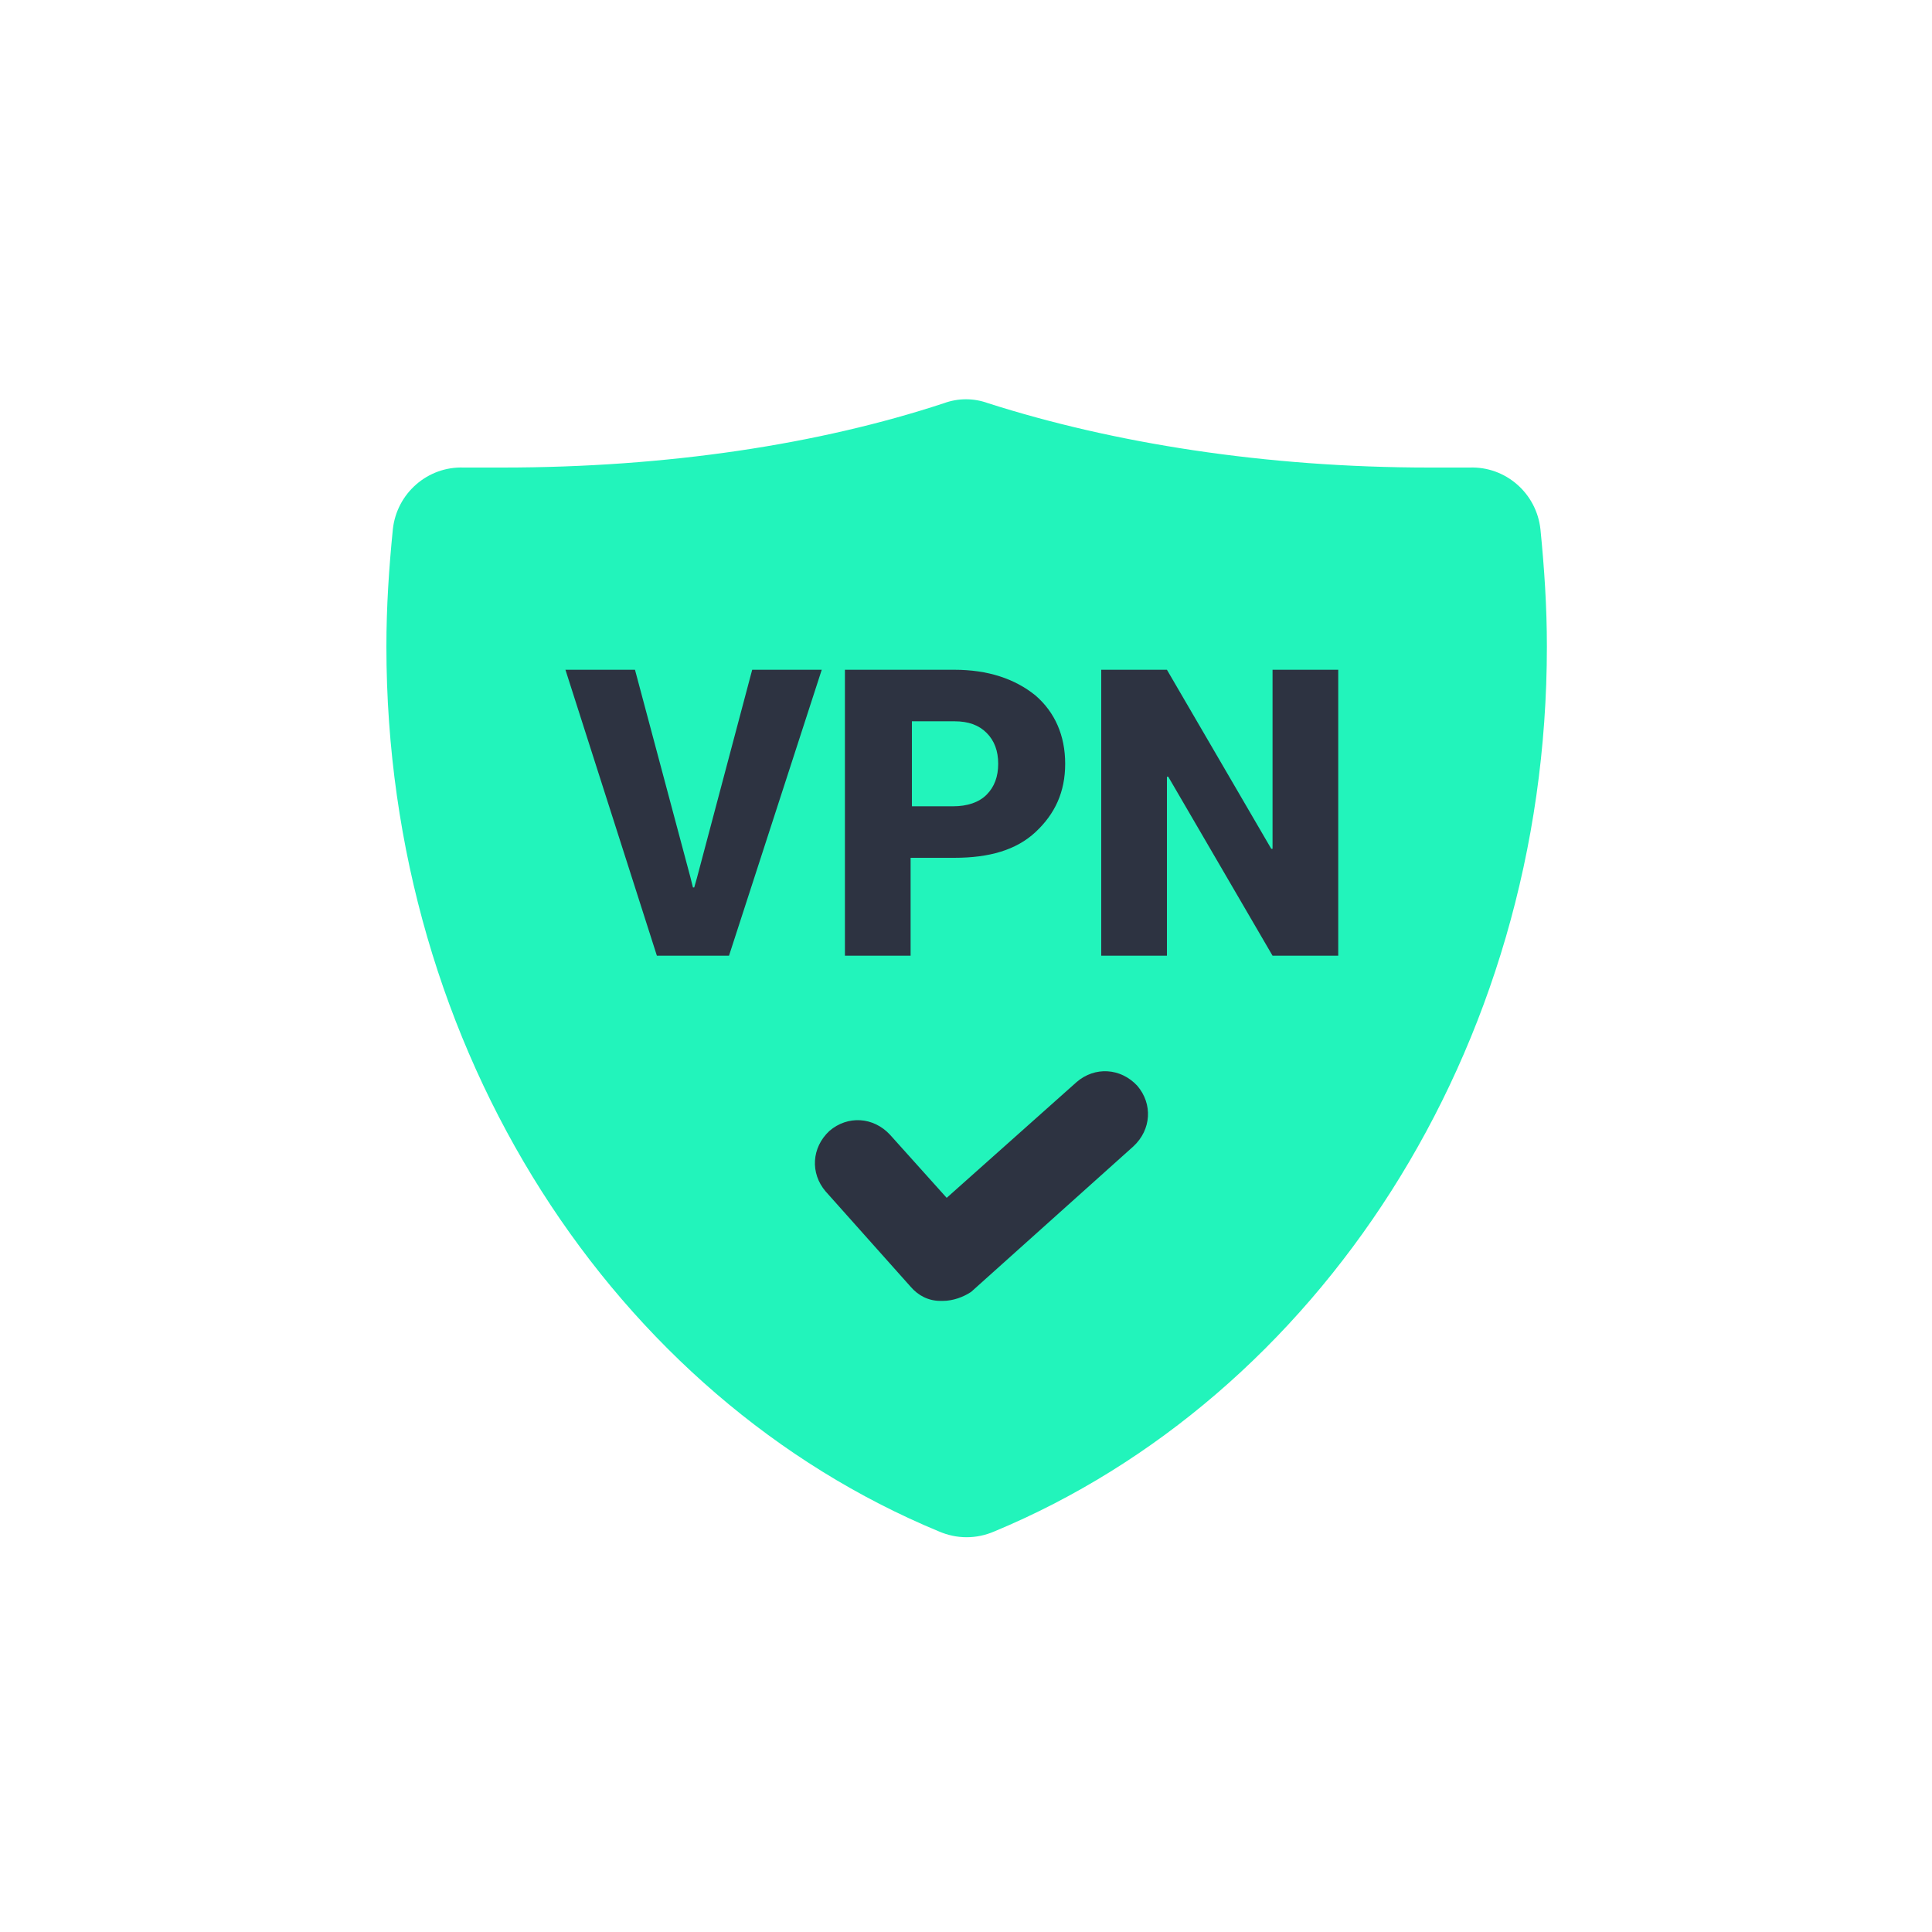 <svg xmlns="http://www.w3.org/2000/svg" id="Layer_1" width="150" height="150">
  <style>
    .st0{fill:#22F4BB;} .st1{fill:#2D3341;}
  </style>
  <path d="M111 36.3c-12.8 0-24.6-1.9-34.3-5-1.1-.4-2.3-.4-3.4 0-9.7 3.2-21.5 5-34.3 5h-3c-2.8-.1-5.2 2-5.5 4.8-.3 3-.5 6-.5 9.1 0 31.5 17.8 58.3 42.9 68.7 1.4.6 2.9.6 4.3 0 25-10.4 42.9-37.2 42.9-68.7 0-3.1-.2-6.1-.5-9.1-.3-2.8-2.7-4.9-5.5-4.8H111z" class="st0"/>
  <path d="M73.2 101H73c-.9 0-1.7-.4-2.3-1.1l-6.6-7.4c-1.2-1.4-1.1-3.4.3-4.7 1.4-1.2 3.4-1.1 4.7.3l4.4 4.9 10.1-9c1.4-1.2 3.4-1.1 4.7.3 1.2 1.4 1.1 3.4-.3 4.7l-12.6 11.3c-.6.4-1.4.7-2.2.7zM53.6 68.1l.2.8h.1l.2-.7L58.4 52h5.4l-7.2 22.2H51L43.9 52h5.4l4.3 16.1zm17.1-1.5v7.6h-5.1V52h8.5c2.6 0 4.7.7 6.3 2 1.5 1.3 2.3 3.1 2.3 5.3s-.8 3.9-2.3 5.3-3.6 2-6.3 2h-3.4zm0-4H74c1.1 0 2-.3 2.6-.9.6-.6.9-1.4.9-2.4s-.3-1.8-.9-2.4c-.6-.6-1.4-.9-2.5-.9h-3.3v6.6zm33.2 11.6h-5.1l-8.1-13.9h-.1v13.9h-5.1V52h5.1l8.1 13.9h.1V52h5.1v22.2z" class="st1"/>
</svg>
